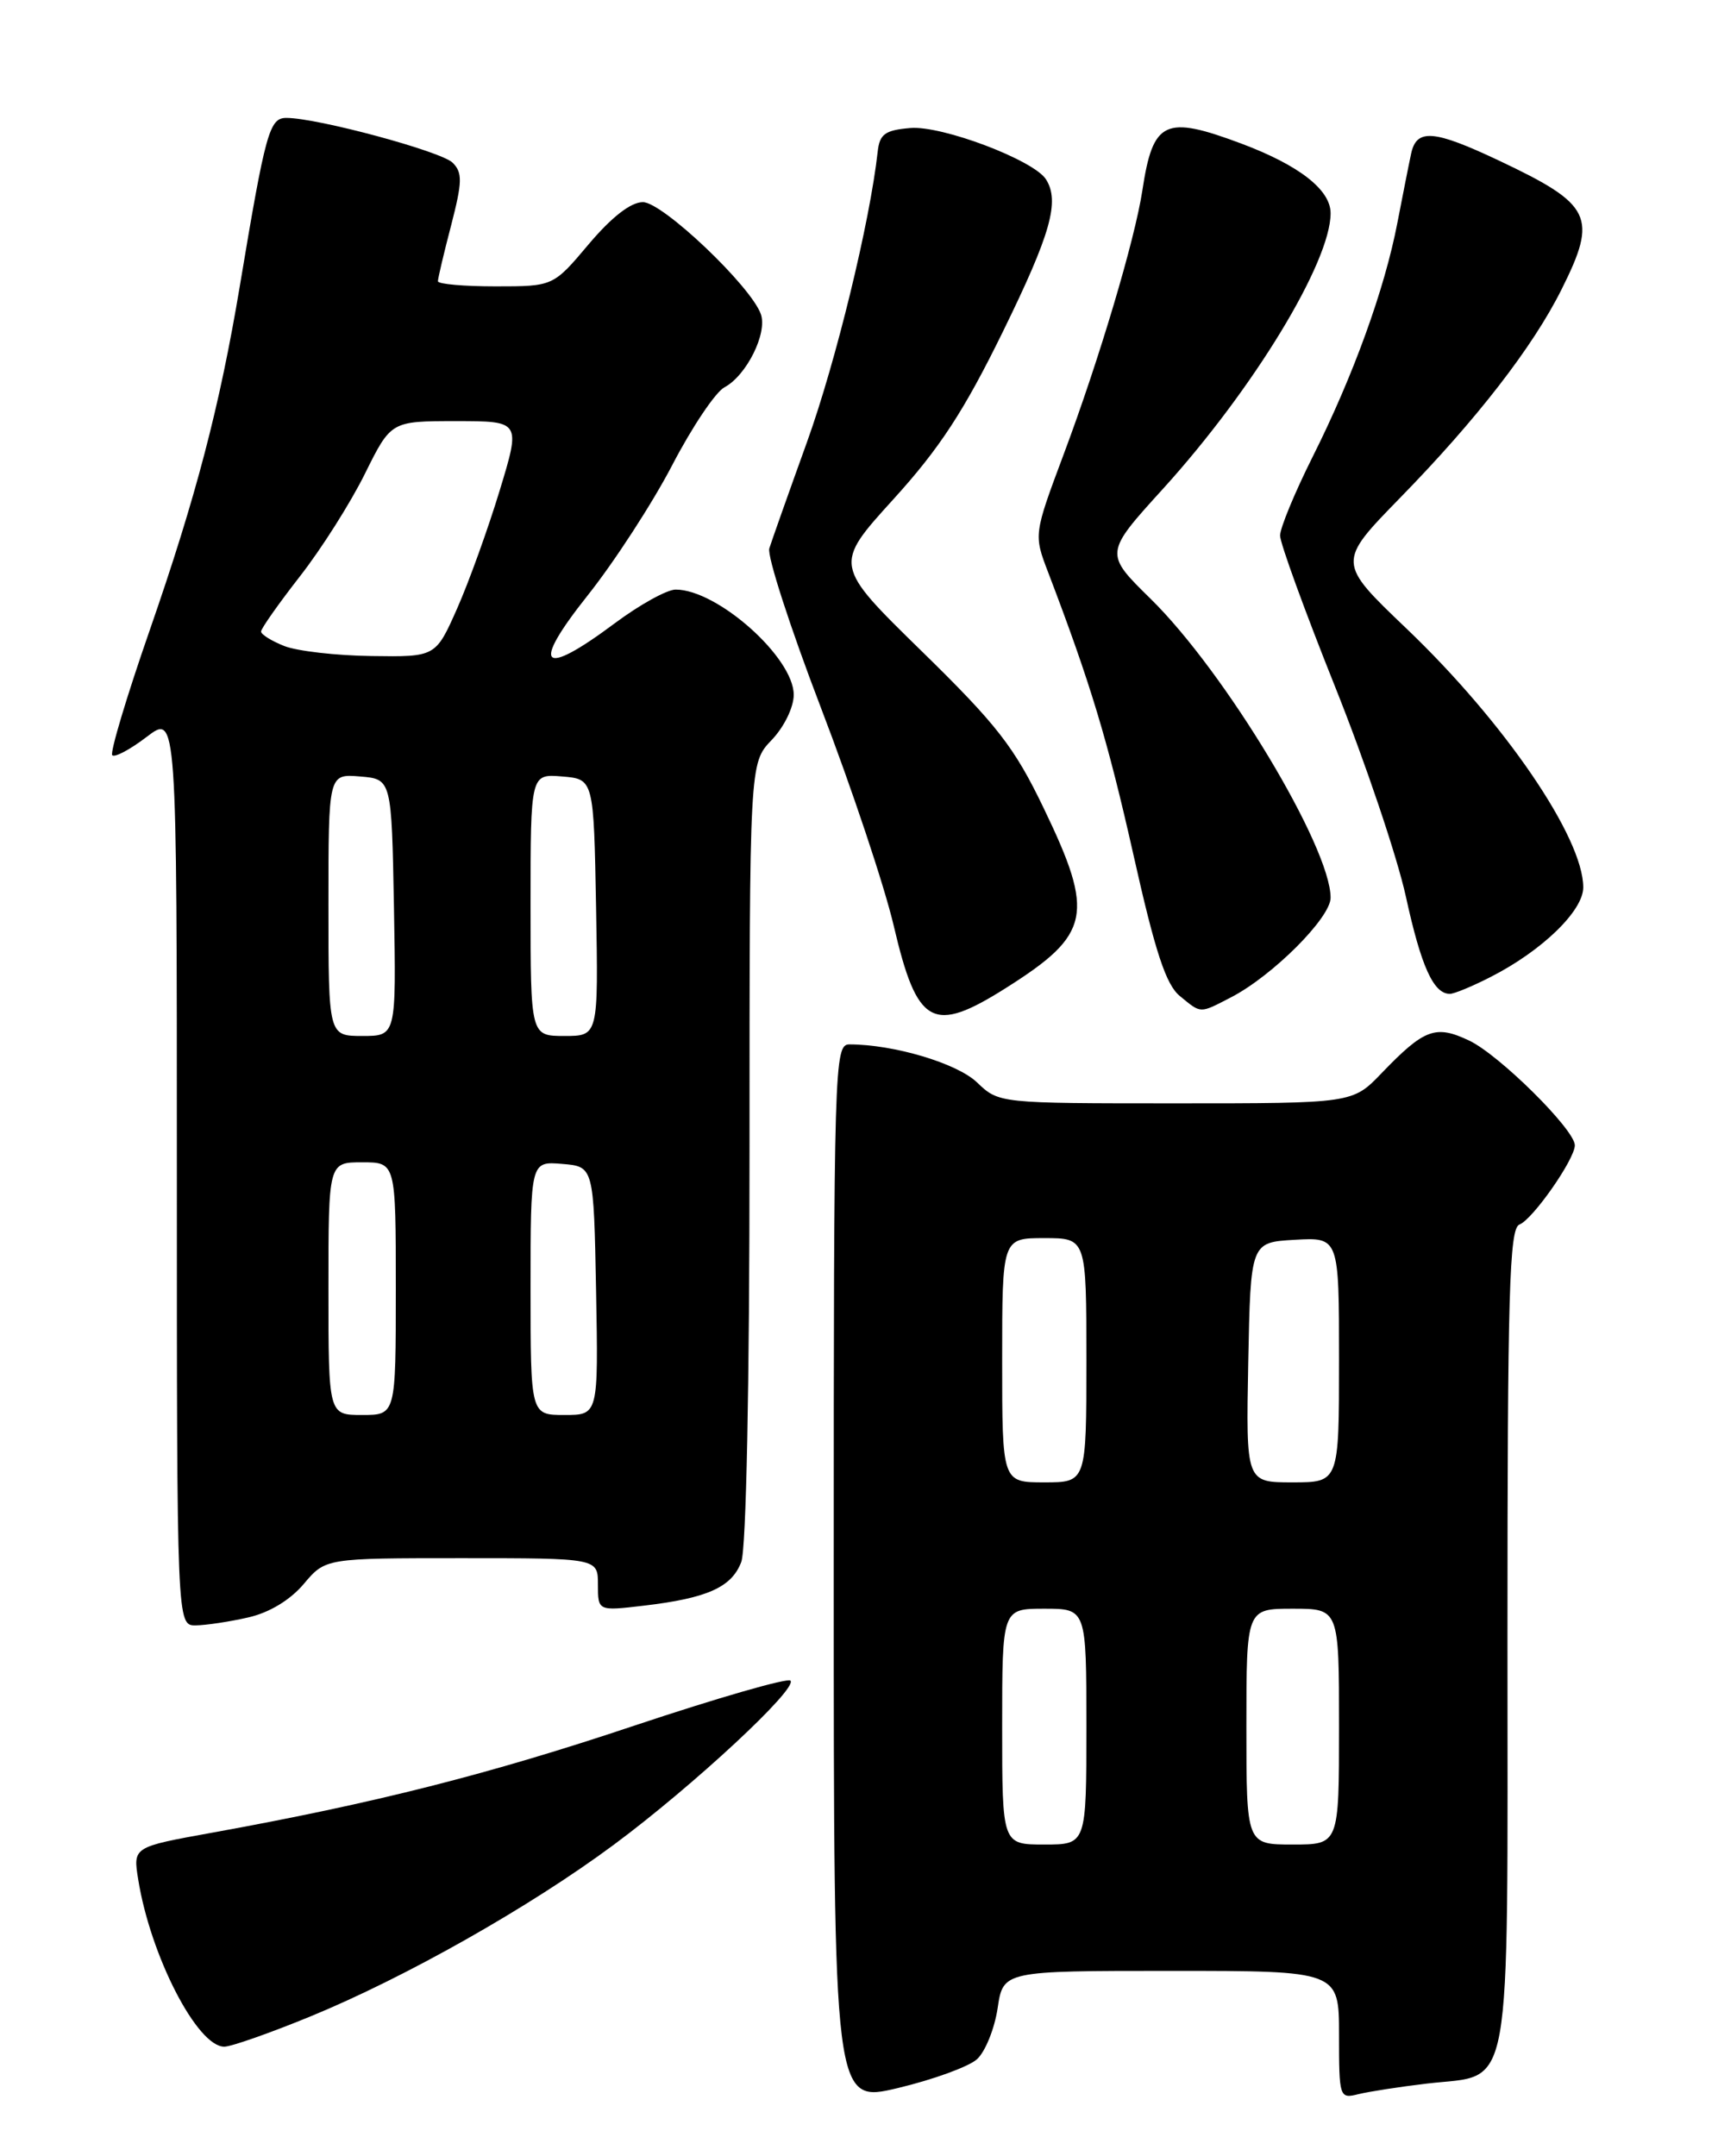<?xml version="1.0" encoding="UTF-8" standalone="no"?>
<!DOCTYPE svg PUBLIC "-//W3C//DTD SVG 1.1//EN" "http://www.w3.org/Graphics/SVG/1.1/DTD/svg11.dtd" >
<svg xmlns="http://www.w3.org/2000/svg" xmlns:xlink="http://www.w3.org/1999/xlink" version="1.1" viewBox="0 0 204 256">
 <g >
 <path fill="currentColor"
d=" M 116.01 244.49 C 116.99 243.60 118.09 240.88 118.46 238.44 C 119.12 234.00 119.12 234.00 139.06 234.00 C 159.00 234.00 159.00 234.00 159.00 241.61 C 159.00 249.04 159.05 249.20 161.29 248.64 C 162.55 248.33 166.22 247.76 169.45 247.38 C 179.73 246.17 179.00 250.22 179.00 194.47 C 179.00 153.52 179.22 145.85 180.42 145.39 C 182.00 144.79 187.00 137.63 187.00 135.98 C 187.00 134.13 178.04 125.25 174.46 123.55 C 170.46 121.65 169.13 122.14 164.05 127.42 C 160.61 131.00 160.61 131.00 139.61 131.00 C 118.61 131.00 118.61 131.00 116.01 128.51 C 113.64 126.24 106.13 124.00 100.86 124.00 C 99.07 124.00 99.00 126.20 99.00 186.86 C 99.00 249.72 99.00 249.72 106.62 247.91 C 110.81 246.91 115.04 245.37 116.01 244.49 Z  M 36.81 239.43 C 48.13 234.78 62.90 226.43 72.89 219.02 C 82.29 212.05 94.77 200.46 93.86 199.54 C 93.52 199.19 85.19 201.59 75.36 204.87 C 58.04 210.67 44.52 214.09 25.15 217.60 C 15.79 219.29 15.79 219.29 16.41 223.14 C 17.86 232.20 23.41 243.00 26.63 243.00 C 27.45 243.00 32.03 241.39 36.81 239.43 Z  M 29.50 192.03 C 31.98 191.47 34.47 189.96 36.07 188.06 C 38.65 185.00 38.65 185.00 54.82 185.00 C 71.00 185.00 71.00 185.00 71.00 188.14 C 71.00 191.28 71.00 191.28 76.44 190.64 C 83.99 189.75 86.88 188.46 88.02 185.45 C 88.61 183.90 89.00 164.51 89.00 136.74 C 89.00 90.61 89.00 90.61 91.62 87.87 C 93.10 86.33 94.25 83.98 94.25 82.49 C 94.25 78.07 85.19 70.00 80.23 70.00 C 79.20 70.00 75.95 71.80 73.00 74.00 C 64.25 80.53 62.99 79.24 69.76 70.72 C 72.95 66.71 77.47 59.74 79.82 55.23 C 82.17 50.71 84.96 46.55 86.03 45.98 C 88.64 44.59 91.14 39.57 90.35 37.31 C 89.19 33.99 78.68 24.00 76.34 24.00 C 74.90 24.00 72.63 25.77 69.90 29.00 C 65.69 34.00 65.69 34.00 58.84 34.00 C 55.08 34.00 52.00 33.73 52.00 33.39 C 52.00 33.06 52.70 30.07 53.57 26.75 C 54.90 21.60 54.93 20.50 53.75 19.32 C 52.39 17.97 37.68 14.00 34.01 14.00 C 31.99 14.00 31.54 15.60 28.47 34.00 C 26.08 48.29 23.28 58.99 17.78 74.82 C 15.04 82.69 13.04 89.37 13.33 89.67 C 13.63 89.96 15.47 88.98 17.43 87.48 C 21.00 84.76 21.00 84.76 21.00 138.88 C 21.00 193.00 21.00 193.00 23.25 192.98 C 24.49 192.96 27.30 192.54 29.50 192.03 Z  M 119.50 117.27 C 129.52 110.93 130.01 108.57 123.93 95.95 C 120.44 88.69 118.40 86.07 109.42 77.29 C 98.99 67.09 98.99 67.09 106.07 59.29 C 111.57 53.24 114.47 48.80 119.07 39.41 C 124.76 27.80 125.87 23.91 124.20 21.29 C 122.75 19.01 111.85 14.88 108.10 15.20 C 105.10 15.45 104.45 15.91 104.22 18.00 C 103.29 26.40 99.24 43.00 95.83 52.47 C 93.64 58.54 91.63 64.22 91.35 65.11 C 91.07 65.99 93.83 74.50 97.47 84.01 C 101.12 93.52 105.01 105.17 106.12 109.90 C 108.91 121.81 110.73 122.82 119.50 117.27 Z  M 146.16 118.42 C 151.10 115.87 158.00 108.97 158.00 106.59 C 158.00 100.59 145.48 79.78 136.63 71.10 C 131.13 65.70 131.13 65.70 138.14 57.99 C 148.83 46.20 158.00 31.13 158.00 25.32 C 158.00 22.53 154.26 19.62 147.38 17.04 C 138.31 13.65 136.91 14.30 135.65 22.59 C 134.76 28.47 130.50 42.74 126.33 53.87 C 122.74 63.47 122.74 63.47 124.47 67.98 C 129.50 81.16 131.52 87.86 134.59 101.50 C 137.16 112.99 138.45 116.91 140.09 118.25 C 142.67 120.37 142.40 120.36 146.16 118.42 Z  M 177.01 115.99 C 183.10 112.89 188.00 108.14 188.00 105.36 C 188.00 99.44 178.64 85.74 167.01 74.63 C 158.78 66.77 158.78 66.77 166.23 59.13 C 175.34 49.81 182.02 41.19 185.43 34.35 C 189.74 25.73 189.04 24.29 178.00 19.07 C 170.23 15.40 168.20 15.24 167.56 18.25 C 167.29 19.49 166.56 23.20 165.92 26.50 C 164.41 34.35 160.68 44.64 155.87 54.23 C 153.74 58.48 152.00 62.69 152.00 63.59 C 152.00 64.48 154.94 72.56 158.53 81.53 C 162.12 90.50 165.90 101.72 166.94 106.46 C 168.75 114.76 170.22 118.00 172.16 118.00 C 172.67 118.00 174.85 117.10 177.01 115.99 Z  M 119.00 205.00 C 119.00 191.00 119.00 191.00 124.00 191.00 C 129.00 191.00 129.00 191.00 129.00 205.00 C 129.00 219.00 129.00 219.00 124.00 219.00 C 119.00 219.00 119.00 219.00 119.00 205.00 Z  M 148.00 205.00 C 148.00 191.00 148.00 191.00 153.50 191.00 C 159.00 191.00 159.00 191.00 159.00 205.00 C 159.00 219.00 159.00 219.00 153.50 219.00 C 148.00 219.00 148.00 219.00 148.00 205.00 Z  M 119.00 161.50 C 119.00 147.00 119.00 147.00 124.00 147.00 C 129.00 147.00 129.00 147.00 129.00 161.50 C 129.00 176.00 129.00 176.00 124.00 176.00 C 119.00 176.00 119.00 176.00 119.00 161.50 Z  M 148.22 161.75 C 148.50 147.50 148.50 147.50 153.75 147.20 C 159.00 146.90 159.00 146.90 159.00 161.45 C 159.00 176.00 159.00 176.00 153.47 176.00 C 147.95 176.00 147.95 176.00 148.22 161.75 Z  M 39.00 153.00 C 39.00 138.00 39.00 138.00 43.00 138.00 C 47.00 138.00 47.00 138.00 47.00 153.00 C 47.00 168.00 47.00 168.00 43.00 168.00 C 39.00 168.00 39.00 168.00 39.00 153.00 Z  M 63.00 152.94 C 63.00 137.88 63.00 137.88 66.75 138.19 C 70.50 138.50 70.50 138.50 70.78 153.25 C 71.05 168.00 71.05 168.00 67.03 168.00 C 63.00 168.00 63.00 168.00 63.00 152.94 Z  M 39.00 107.44 C 39.00 91.88 39.00 91.88 42.75 92.19 C 46.50 92.50 46.50 92.50 46.78 107.75 C 47.05 123.00 47.05 123.00 43.03 123.00 C 39.00 123.00 39.00 123.00 39.00 107.44 Z  M 63.00 107.44 C 63.00 91.88 63.00 91.88 66.75 92.19 C 70.50 92.50 70.50 92.50 70.78 107.75 C 71.05 123.00 71.05 123.00 67.03 123.00 C 63.00 123.00 63.00 123.00 63.00 107.44 Z  M 33.75 76.70 C 32.24 76.10 31.00 75.33 31.00 74.98 C 31.00 74.63 33.08 71.68 35.62 68.42 C 38.16 65.17 41.63 59.69 43.33 56.25 C 46.43 50.00 46.43 50.00 54.13 50.00 C 61.84 50.00 61.84 50.00 59.33 58.25 C 57.95 62.79 55.68 69.09 54.28 72.25 C 51.73 78.00 51.73 78.00 44.11 77.89 C 39.93 77.84 35.26 77.30 33.75 76.70 Z "/>
</g>
</svg>